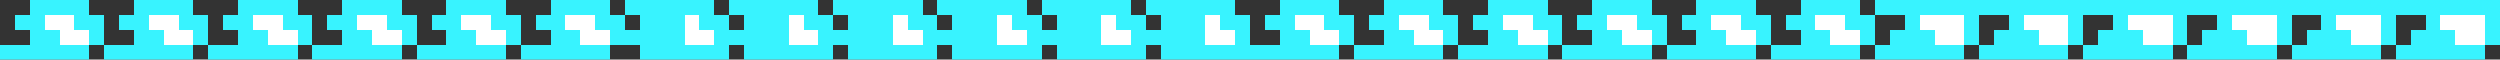 <?xml version="1.0" encoding="UTF-8" ?>
<svg version="1.1" width="168" height="4" xmlns="http://www.w3.org/2000/svg" shape-rendering="crispEdges">
<rect width="100%" height="100%" fill="#333333" stroke="none"/>
<rect x="2" y="0" width="1" height="1" fill="#38F3FF" />
<rect x="3" y="0" width="1" height="1" fill="#38F3FF" />
<rect x="4" y="0" width="1" height="1" fill="#38F3FF" />
<rect x="5" y="0" width="1" height="1" fill="#38F3FF" />
<rect x="9" y="0" width="1" height="1" fill="#38F3FF" />
<rect x="10" y="0" width="1" height="1" fill="#38F3FF" />
<rect x="11" y="0" width="1" height="1" fill="#38F3FF" />
<rect x="12" y="0" width="1" height="1" fill="#38F3FF" />
<rect x="16" y="0" width="1" height="1" fill="#38F3FF" />
<rect x="17" y="0" width="1" height="1" fill="#38F3FF" />
<rect x="18" y="0" width="1" height="1" fill="#38F3FF" />
<rect x="19" y="0" width="1" height="1" fill="#38F3FF" />
<rect x="23" y="0" width="1" height="1" fill="#38F3FF" />
<rect x="24" y="0" width="1" height="1" fill="#38F3FF" />
<rect x="25" y="0" width="1" height="1" fill="#38F3FF" />
<rect x="26" y="0" width="1" height="1" fill="#38F3FF" />
<rect x="30" y="0" width="1" height="1" fill="#38F3FF" />
<rect x="31" y="0" width="1" height="1" fill="#38F3FF" />
<rect x="32" y="0" width="1" height="1" fill="#38F3FF" />
<rect x="33" y="0" width="1" height="1" fill="#38F3FF" />
<rect x="37" y="0" width="1" height="1" fill="#38F3FF" />
<rect x="38" y="0" width="1" height="1" fill="#38F3FF" />
<rect x="39" y="0" width="1" height="1" fill="#38F3FF" />
<rect x="40" y="0" width="1" height="1" fill="#38F3FF" />
<rect x="42" y="0" width="1" height="1" fill="#38F3FF" />
<rect x="43" y="0" width="1" height="1" fill="#38F3FF" />
<rect x="44" y="0" width="1" height="1" fill="#38F3FF" />
<rect x="45" y="0" width="1" height="1" fill="#38F3FF" />
<rect x="46" y="0" width="1" height="1" fill="#38F3FF" />
<rect x="47" y="0" width="1" height="1" fill="#38F3FF" />
<rect x="49" y="0" width="1" height="1" fill="#38F3FF" />
<rect x="50" y="0" width="1" height="1" fill="#38F3FF" />
<rect x="51" y="0" width="1" height="1" fill="#38F3FF" />
<rect x="52" y="0" width="1" height="1" fill="#38F3FF" />
<rect x="53" y="0" width="1" height="1" fill="#38F3FF" />
<rect x="54" y="0" width="1" height="1" fill="#38F3FF" />
<rect x="56" y="0" width="1" height="1" fill="#38F3FF" />
<rect x="57" y="0" width="1" height="1" fill="#38F3FF" />
<rect x="58" y="0" width="1" height="1" fill="#38F3FF" />
<rect x="59" y="0" width="1" height="1" fill="#38F3FF" />
<rect x="60" y="0" width="1" height="1" fill="#38F3FF" />
<rect x="61" y="0" width="1" height="1" fill="#38F3FF" />
<rect x="63" y="0" width="1" height="1" fill="#38F3FF" />
<rect x="64" y="0" width="1" height="1" fill="#38F3FF" />
<rect x="65" y="0" width="1" height="1" fill="#38F3FF" />
<rect x="66" y="0" width="1" height="1" fill="#38F3FF" />
<rect x="67" y="0" width="1" height="1" fill="#38F3FF" />
<rect x="68" y="0" width="1" height="1" fill="#38F3FF" />
<rect x="70" y="0" width="1" height="1" fill="#38F3FF" />
<rect x="71" y="0" width="1" height="1" fill="#38F3FF" />
<rect x="72" y="0" width="1" height="1" fill="#38F3FF" />
<rect x="73" y="0" width="1" height="1" fill="#38F3FF" />
<rect x="74" y="0" width="1" height="1" fill="#38F3FF" />
<rect x="75" y="0" width="1" height="1" fill="#38F3FF" />
<rect x="77" y="0" width="1" height="1" fill="#38F3FF" />
<rect x="78" y="0" width="1" height="1" fill="#38F3FF" />
<rect x="79" y="0" width="1" height="1" fill="#38F3FF" />
<rect x="80" y="0" width="1" height="1" fill="#38F3FF" />
<rect x="81" y="0" width="1" height="1" fill="#38F3FF" />
<rect x="82" y="0" width="1" height="1" fill="#38F3FF" />
<rect x="86" y="0" width="1" height="1" fill="#38F3FF" />
<rect x="87" y="0" width="1" height="1" fill="#38F3FF" />
<rect x="88" y="0" width="1" height="1" fill="#38F3FF" />
<rect x="89" y="0" width="1" height="1" fill="#38F3FF" />
<rect x="93" y="0" width="1" height="1" fill="#38F3FF" />
<rect x="94" y="0" width="1" height="1" fill="#38F3FF" />
<rect x="95" y="0" width="1" height="1" fill="#38F3FF" />
<rect x="96" y="0" width="1" height="1" fill="#38F3FF" />
<rect x="100" y="0" width="1" height="1" fill="#38F3FF" />
<rect x="101" y="0" width="1" height="1" fill="#38F3FF" />
<rect x="102" y="0" width="1" height="1" fill="#38F3FF" />
<rect x="103" y="0" width="1" height="1" fill="#38F3FF" />
<rect x="107" y="0" width="1" height="1" fill="#38F3FF" />
<rect x="108" y="0" width="1" height="1" fill="#38F3FF" />
<rect x="109" y="0" width="1" height="1" fill="#38F3FF" />
<rect x="110" y="0" width="1" height="1" fill="#38F3FF" />
<rect x="114" y="0" width="1" height="1" fill="#38F3FF" />
<rect x="115" y="0" width="1" height="1" fill="#38F3FF" />
<rect x="116" y="0" width="1" height="1" fill="#38F3FF" />
<rect x="117" y="0" width="1" height="1" fill="#38F3FF" />
<rect x="121" y="0" width="1" height="1" fill="#38F3FF" />
<rect x="122" y="0" width="1" height="1" fill="#38F3FF" />
<rect x="123" y="0" width="1" height="1" fill="#38F3FF" />
<rect x="124" y="0" width="1" height="1" fill="#38F3FF" />
<rect x="126" y="0" width="1" height="1" fill="#38F3FF" />
<rect x="127" y="0" width="1" height="1" fill="#38F3FF" />
<rect x="128" y="0" width="1" height="1" fill="#38F3FF" />
<rect x="129" y="0" width="1" height="1" fill="#38F3FF" />
<rect x="130" y="0" width="1" height="1" fill="#38F3FF" />
<rect x="131" y="0" width="1" height="1" fill="#38F3FF" />
<rect x="132" y="0" width="1" height="1" fill="#38F3FF" />
<rect x="133" y="0" width="1" height="1" fill="#38F3FF" />
<rect x="134" y="0" width="1" height="1" fill="#38F3FF" />
<rect x="135" y="0" width="1" height="1" fill="#38F3FF" />
<rect x="136" y="0" width="1" height="1" fill="#38F3FF" />
<rect x="137" y="0" width="1" height="1" fill="#38F3FF" />
<rect x="138" y="0" width="1" height="1" fill="#38F3FF" />
<rect x="139" y="0" width="1" height="1" fill="#38F3FF" />
<rect x="140" y="0" width="1" height="1" fill="#38F3FF" />
<rect x="141" y="0" width="1" height="1" fill="#38F3FF" />
<rect x="142" y="0" width="1" height="1" fill="#38F3FF" />
<rect x="143" y="0" width="1" height="1" fill="#38F3FF" />
<rect x="144" y="0" width="1" height="1" fill="#38F3FF" />
<rect x="145" y="0" width="1" height="1" fill="#38F3FF" />
<rect x="146" y="0" width="1" height="1" fill="#38F3FF" />
<rect x="147" y="0" width="1" height="1" fill="#38F3FF" />
<rect x="148" y="0" width="1" height="1" fill="#38F3FF" />
<rect x="149" y="0" width="1" height="1" fill="#38F3FF" />
<rect x="150" y="0" width="1" height="1" fill="#38F3FF" />
<rect x="151" y="0" width="1" height="1" fill="#38F3FF" />
<rect x="152" y="0" width="1" height="1" fill="#38F3FF" />
<rect x="153" y="0" width="1" height="1" fill="#38F3FF" />
<rect x="154" y="0" width="1" height="1" fill="#38F3FF" />
<rect x="155" y="0" width="1" height="1" fill="#38F3FF" />
<rect x="156" y="0" width="1" height="1" fill="#38F3FF" />
<rect x="157" y="0" width="1" height="1" fill="#38F3FF" />
<rect x="158" y="0" width="1" height="1" fill="#38F3FF" />
<rect x="159" y="0" width="1" height="1" fill="#38F3FF" />
<rect x="160" y="0" width="1" height="1" fill="#38F3FF" />
<rect x="161" y="0" width="1" height="1" fill="#38F3FF" />
<rect x="162" y="0" width="1" height="1" fill="#38F3FF" />
<rect x="163" y="0" width="1" height="1" fill="#38F3FF" />
<rect x="164" y="0" width="1" height="1" fill="#38F3FF" />
<rect x="165" y="0" width="1" height="1" fill="#38F3FF" />
<rect x="166" y="0" width="1" height="1" fill="#38F3FF" />
<rect x="167" y="0" width="1" height="1" fill="#38F3FF" />
<rect x="1" y="1" width="1" height="1" fill="#38F3FF" />
<rect x="2" y="1" width="1" height="1" fill="#38F3FF" />
<rect x="3" y="1" width="1" height="1" fill="#FFFFFF" />
<rect x="4" y="1" width="1" height="1" fill="#FFFFFF" />
<rect x="5" y="1" width="1" height="1" fill="#38F3FF" />
<rect x="6" y="1" width="1" height="1" fill="#38F3FF" />
<rect x="8" y="1" width="1" height="1" fill="#38F3FF" />
<rect x="9" y="1" width="1" height="1" fill="#38F3FF" />
<rect x="10" y="1" width="1" height="1" fill="#FFFFFF" />
<rect x="11" y="1" width="1" height="1" fill="#FFFFFF" />
<rect x="12" y="1" width="1" height="1" fill="#38F3FF" />
<rect x="13" y="1" width="1" height="1" fill="#38F3FF" />
<rect x="15" y="1" width="1" height="1" fill="#38F3FF" />
<rect x="16" y="1" width="1" height="1" fill="#38F3FF" />
<rect x="17" y="1" width="1" height="1" fill="#FFFFFF" />
<rect x="18" y="1" width="1" height="1" fill="#FFFFFF" />
<rect x="19" y="1" width="1" height="1" fill="#38F3FF" />
<rect x="20" y="1" width="1" height="1" fill="#38F3FF" />
<rect x="22" y="1" width="1" height="1" fill="#38F3FF" />
<rect x="23" y="1" width="1" height="1" fill="#38F3FF" />
<rect x="24" y="1" width="1" height="1" fill="#FFFFFF" />
<rect x="25" y="1" width="1" height="1" fill="#FFFFFF" />
<rect x="26" y="1" width="1" height="1" fill="#38F3FF" />
<rect x="27" y="1" width="1" height="1" fill="#38F3FF" />
<rect x="29" y="1" width="1" height="1" fill="#38F3FF" />
<rect x="30" y="1" width="1" height="1" fill="#38F3FF" />
<rect x="31" y="1" width="1" height="1" fill="#FFFFFF" />
<rect x="32" y="1" width="1" height="1" fill="#FFFFFF" />
<rect x="33" y="1" width="1" height="1" fill="#38F3FF" />
<rect x="34" y="1" width="1" height="1" fill="#38F3FF" />
<rect x="36" y="1" width="1" height="1" fill="#38F3FF" />
<rect x="37" y="1" width="1" height="1" fill="#38F3FF" />
<rect x="38" y="1" width="1" height="1" fill="#FFFFFF" />
<rect x="39" y="1" width="1" height="1" fill="#FFFFFF" />
<rect x="40" y="1" width="1" height="1" fill="#38F3FF" />
<rect x="41" y="1" width="1" height="1" fill="#38F3FF" />
<rect x="43" y="1" width="1" height="1" fill="#38F3FF" />
<rect x="44" y="1" width="1" height="1" fill="#38F3FF" />
<rect x="45" y="1" width="1" height="1" fill="#38F3FF" />
<rect x="46" y="1" width="1" height="1" fill="#FFFFFF" />
<rect x="47" y="1" width="1" height="1" fill="#38F3FF" />
<rect x="48" y="1" width="1" height="1" fill="#38F3FF" />
<rect x="50" y="1" width="1" height="1" fill="#38F3FF" />
<rect x="51" y="1" width="1" height="1" fill="#38F3FF" />
<rect x="52" y="1" width="1" height="1" fill="#38F3FF" />
<rect x="53" y="1" width="1" height="1" fill="#FFFFFF" />
<rect x="54" y="1" width="1" height="1" fill="#38F3FF" />
<rect x="55" y="1" width="1" height="1" fill="#38F3FF" />
<rect x="57" y="1" width="1" height="1" fill="#38F3FF" />
<rect x="58" y="1" width="1" height="1" fill="#38F3FF" />
<rect x="59" y="1" width="1" height="1" fill="#38F3FF" />
<rect x="60" y="1" width="1" height="1" fill="#FFFFFF" />
<rect x="61" y="1" width="1" height="1" fill="#38F3FF" />
<rect x="62" y="1" width="1" height="1" fill="#38F3FF" />
<rect x="64" y="1" width="1" height="1" fill="#38F3FF" />
<rect x="65" y="1" width="1" height="1" fill="#38F3FF" />
<rect x="66" y="1" width="1" height="1" fill="#38F3FF" />
<rect x="67" y="1" width="1" height="1" fill="#FFFFFF" />
<rect x="68" y="1" width="1" height="1" fill="#38F3FF" />
<rect x="69" y="1" width="1" height="1" fill="#38F3FF" />
<rect x="71" y="1" width="1" height="1" fill="#38F3FF" />
<rect x="72" y="1" width="1" height="1" fill="#38F3FF" />
<rect x="73" y="1" width="1" height="1" fill="#38F3FF" />
<rect x="74" y="1" width="1" height="1" fill="#FFFFFF" />
<rect x="75" y="1" width="1" height="1" fill="#38F3FF" />
<rect x="76" y="1" width="1" height="1" fill="#38F3FF" />
<rect x="78" y="1" width="1" height="1" fill="#38F3FF" />
<rect x="79" y="1" width="1" height="1" fill="#38F3FF" />
<rect x="80" y="1" width="1" height="1" fill="#38F3FF" />
<rect x="81" y="1" width="1" height="1" fill="#FFFFFF" />
<rect x="82" y="1" width="1" height="1" fill="#38F3FF" />
<rect x="83" y="1" width="1" height="1" fill="#38F3FF" />
<rect x="85" y="1" width="1" height="1" fill="#38F3FF" />
<rect x="86" y="1" width="1" height="1" fill="#38F3FF" />
<rect x="87" y="1" width="1" height="1" fill="#FFFFFF" />
<rect x="88" y="1" width="1" height="1" fill="#FFFFFF" />
<rect x="89" y="1" width="1" height="1" fill="#38F3FF" />
<rect x="90" y="1" width="1" height="1" fill="#38F3FF" />
<rect x="92" y="1" width="1" height="1" fill="#38F3FF" />
<rect x="93" y="1" width="1" height="1" fill="#38F3FF" />
<rect x="94" y="1" width="1" height="1" fill="#FFFFFF" />
<rect x="95" y="1" width="1" height="1" fill="#FFFFFF" />
<rect x="96" y="1" width="1" height="1" fill="#38F3FF" />
<rect x="97" y="1" width="1" height="1" fill="#38F3FF" />
<rect x="99" y="1" width="1" height="1" fill="#38F3FF" />
<rect x="100" y="1" width="1" height="1" fill="#38F3FF" />
<rect x="101" y="1" width="1" height="1" fill="#FFFFFF" />
<rect x="102" y="1" width="1" height="1" fill="#FFFFFF" />
<rect x="103" y="1" width="1" height="1" fill="#38F3FF" />
<rect x="104" y="1" width="1" height="1" fill="#38F3FF" />
<rect x="106" y="1" width="1" height="1" fill="#38F3FF" />
<rect x="107" y="1" width="1" height="1" fill="#38F3FF" />
<rect x="108" y="1" width="1" height="1" fill="#FFFFFF" />
<rect x="109" y="1" width="1" height="1" fill="#FFFFFF" />
<rect x="110" y="1" width="1" height="1" fill="#38F3FF" />
<rect x="111" y="1" width="1" height="1" fill="#38F3FF" />
<rect x="113" y="1" width="1" height="1" fill="#38F3FF" />
<rect x="114" y="1" width="1" height="1" fill="#38F3FF" />
<rect x="115" y="1" width="1" height="1" fill="#FFFFFF" />
<rect x="116" y="1" width="1" height="1" fill="#FFFFFF" />
<rect x="117" y="1" width="1" height="1" fill="#38F3FF" />
<rect x="118" y="1" width="1" height="1" fill="#38F3FF" />
<rect x="120" y="1" width="1" height="1" fill="#38F3FF" />
<rect x="121" y="1" width="1" height="1" fill="#38F3FF" />
<rect x="122" y="1" width="1" height="1" fill="#FFFFFF" />
<rect x="123" y="1" width="1" height="1" fill="#FFFFFF" />
<rect x="124" y="1" width="1" height="1" fill="#38F3FF" />
<rect x="125" y="1" width="1" height="1" fill="#38F3FF" />
<rect x="128" y="1" width="1" height="1" fill="#38F3FF" />
<rect x="129" y="1" width="1" height="1" fill="#FFFFFF" />
<rect x="130" y="1" width="1" height="1" fill="#FFFFFF" />
<rect x="131" y="1" width="1" height="1" fill="#FFFFFF" />
<rect x="132" y="1" width="1" height="1" fill="#38F3FF" />
<rect x="135" y="1" width="1" height="1" fill="#38F3FF" />
<rect x="136" y="1" width="1" height="1" fill="#FFFFFF" />
<rect x="137" y="1" width="1" height="1" fill="#FFFFFF" />
<rect x="138" y="1" width="1" height="1" fill="#FFFFFF" />
<rect x="139" y="1" width="1" height="1" fill="#38F3FF" />
<rect x="142" y="1" width="1" height="1" fill="#38F3FF" />
<rect x="143" y="1" width="1" height="1" fill="#FFFFFF" />
<rect x="144" y="1" width="1" height="1" fill="#FFFFFF" />
<rect x="145" y="1" width="1" height="1" fill="#FFFFFF" />
<rect x="146" y="1" width="1" height="1" fill="#38F3FF" />
<rect x="149" y="1" width="1" height="1" fill="#38F3FF" />
<rect x="150" y="1" width="1" height="1" fill="#FFFFFF" />
<rect x="151" y="1" width="1" height="1" fill="#FFFFFF" />
<rect x="152" y="1" width="1" height="1" fill="#FFFFFF" />
<rect x="153" y="1" width="1" height="1" fill="#38F3FF" />
<rect x="156" y="1" width="1" height="1" fill="#38F3FF" />
<rect x="157" y="1" width="1" height="1" fill="#FFFFFF" />
<rect x="158" y="1" width="1" height="1" fill="#FFFFFF" />
<rect x="159" y="1" width="1" height="1" fill="#FFFFFF" />
<rect x="160" y="1" width="1" height="1" fill="#38F3FF" />
<rect x="163" y="1" width="1" height="1" fill="#38F3FF" />
<rect x="164" y="1" width="1" height="1" fill="#FFFFFF" />
<rect x="165" y="1" width="1" height="1" fill="#FFFFFF" />
<rect x="166" y="1" width="1" height="1" fill="#FFFFFF" />
<rect x="167" y="1" width="1" height="1" fill="#38F3FF" />
<rect x="2" y="2" width="1" height="1" fill="#38F3FF" />
<rect x="3" y="2" width="1" height="1" fill="#38F3FF" />
<rect x="4" y="2" width="1" height="1" fill="#FFFFFF" />
<rect x="5" y="2" width="1" height="1" fill="#FFFFFF" />
<rect x="6" y="2" width="1" height="1" fill="#38F3FF" />
<rect x="9" y="2" width="1" height="1" fill="#38F3FF" />
<rect x="10" y="2" width="1" height="1" fill="#38F3FF" />
<rect x="11" y="2" width="1" height="1" fill="#FFFFFF" />
<rect x="12" y="2" width="1" height="1" fill="#FFFFFF" />
<rect x="13" y="2" width="1" height="1" fill="#38F3FF" />
<rect x="16" y="2" width="1" height="1" fill="#38F3FF" />
<rect x="17" y="2" width="1" height="1" fill="#38F3FF" />
<rect x="18" y="2" width="1" height="1" fill="#FFFFFF" />
<rect x="19" y="2" width="1" height="1" fill="#FFFFFF" />
<rect x="20" y="2" width="1" height="1" fill="#38F3FF" />
<rect x="23" y="2" width="1" height="1" fill="#38F3FF" />
<rect x="24" y="2" width="1" height="1" fill="#38F3FF" />
<rect x="25" y="2" width="1" height="1" fill="#FFFFFF" />
<rect x="26" y="2" width="1" height="1" fill="#FFFFFF" />
<rect x="27" y="2" width="1" height="1" fill="#38F3FF" />
<rect x="30" y="2" width="1" height="1" fill="#38F3FF" />
<rect x="31" y="2" width="1" height="1" fill="#38F3FF" />
<rect x="32" y="2" width="1" height="1" fill="#FFFFFF" />
<rect x="33" y="2" width="1" height="1" fill="#FFFFFF" />
<rect x="34" y="2" width="1" height="1" fill="#38F3FF" />
<rect x="37" y="2" width="1" height="1" fill="#38F3FF" />
<rect x="38" y="2" width="1" height="1" fill="#38F3FF" />
<rect x="39" y="2" width="1" height="1" fill="#FFFFFF" />
<rect x="40" y="2" width="1" height="1" fill="#FFFFFF" />
<rect x="41" y="2" width="1" height="1" fill="#38F3FF" />
<rect x="42" y="2" width="1" height="1" fill="#38F3FF" />
<rect x="43" y="2" width="1" height="1" fill="#38F3FF" />
<rect x="44" y="2" width="1" height="1" fill="#38F3FF" />
<rect x="45" y="2" width="1" height="1" fill="#38F3FF" />
<rect x="46" y="2" width="1" height="1" fill="#FFFFFF" />
<rect x="47" y="2" width="1" height="1" fill="#FFFFFF" />
<rect x="48" y="2" width="1" height="1" fill="#38F3FF" />
<rect x="49" y="2" width="1" height="1" fill="#38F3FF" />
<rect x="50" y="2" width="1" height="1" fill="#38F3FF" />
<rect x="51" y="2" width="1" height="1" fill="#38F3FF" />
<rect x="52" y="2" width="1" height="1" fill="#38F3FF" />
<rect x="53" y="2" width="1" height="1" fill="#FFFFFF" />
<rect x="54" y="2" width="1" height="1" fill="#FFFFFF" />
<rect x="55" y="2" width="1" height="1" fill="#38F3FF" />
<rect x="56" y="2" width="1" height="1" fill="#38F3FF" />
<rect x="57" y="2" width="1" height="1" fill="#38F3FF" />
<rect x="58" y="2" width="1" height="1" fill="#38F3FF" />
<rect x="59" y="2" width="1" height="1" fill="#38F3FF" />
<rect x="60" y="2" width="1" height="1" fill="#FFFFFF" />
<rect x="61" y="2" width="1" height="1" fill="#FFFFFF" />
<rect x="62" y="2" width="1" height="1" fill="#38F3FF" />
<rect x="63" y="2" width="1" height="1" fill="#38F3FF" />
<rect x="64" y="2" width="1" height="1" fill="#38F3FF" />
<rect x="65" y="2" width="1" height="1" fill="#38F3FF" />
<rect x="66" y="2" width="1" height="1" fill="#38F3FF" />
<rect x="67" y="2" width="1" height="1" fill="#FFFFFF" />
<rect x="68" y="2" width="1" height="1" fill="#FFFFFF" />
<rect x="69" y="2" width="1" height="1" fill="#38F3FF" />
<rect x="70" y="2" width="1" height="1" fill="#38F3FF" />
<rect x="71" y="2" width="1" height="1" fill="#38F3FF" />
<rect x="72" y="2" width="1" height="1" fill="#38F3FF" />
<rect x="73" y="2" width="1" height="1" fill="#38F3FF" />
<rect x="74" y="2" width="1" height="1" fill="#FFFFFF" />
<rect x="75" y="2" width="1" height="1" fill="#FFFFFF" />
<rect x="76" y="2" width="1" height="1" fill="#38F3FF" />
<rect x="77" y="2" width="1" height="1" fill="#38F3FF" />
<rect x="78" y="2" width="1" height="1" fill="#38F3FF" />
<rect x="79" y="2" width="1" height="1" fill="#38F3FF" />
<rect x="80" y="2" width="1" height="1" fill="#38F3FF" />
<rect x="81" y="2" width="1" height="1" fill="#FFFFFF" />
<rect x="82" y="2" width="1" height="1" fill="#FFFFFF" />
<rect x="83" y="2" width="1" height="1" fill="#38F3FF" />
<rect x="86" y="2" width="1" height="1" fill="#38F3FF" />
<rect x="87" y="2" width="1" height="1" fill="#38F3FF" />
<rect x="88" y="2" width="1" height="1" fill="#FFFFFF" />
<rect x="89" y="2" width="1" height="1" fill="#FFFFFF" />
<rect x="90" y="2" width="1" height="1" fill="#38F3FF" />
<rect x="93" y="2" width="1" height="1" fill="#38F3FF" />
<rect x="94" y="2" width="1" height="1" fill="#38F3FF" />
<rect x="95" y="2" width="1" height="1" fill="#FFFFFF" />
<rect x="96" y="2" width="1" height="1" fill="#FFFFFF" />
<rect x="97" y="2" width="1" height="1" fill="#38F3FF" />
<rect x="100" y="2" width="1" height="1" fill="#38F3FF" />
<rect x="101" y="2" width="1" height="1" fill="#38F3FF" />
<rect x="102" y="2" width="1" height="1" fill="#FFFFFF" />
<rect x="103" y="2" width="1" height="1" fill="#FFFFFF" />
<rect x="104" y="2" width="1" height="1" fill="#38F3FF" />
<rect x="107" y="2" width="1" height="1" fill="#38F3FF" />
<rect x="108" y="2" width="1" height="1" fill="#38F3FF" />
<rect x="109" y="2" width="1" height="1" fill="#FFFFFF" />
<rect x="110" y="2" width="1" height="1" fill="#FFFFFF" />
<rect x="111" y="2" width="1" height="1" fill="#38F3FF" />
<rect x="114" y="2" width="1" height="1" fill="#38F3FF" />
<rect x="115" y="2" width="1" height="1" fill="#38F3FF" />
<rect x="116" y="2" width="1" height="1" fill="#FFFFFF" />
<rect x="117" y="2" width="1" height="1" fill="#FFFFFF" />
<rect x="118" y="2" width="1" height="1" fill="#38F3FF" />
<rect x="121" y="2" width="1" height="1" fill="#38F3FF" />
<rect x="122" y="2" width="1" height="1" fill="#38F3FF" />
<rect x="123" y="2" width="1" height="1" fill="#FFFFFF" />
<rect x="124" y="2" width="1" height="1" fill="#FFFFFF" />
<rect x="125" y="2" width="1" height="1" fill="#38F3FF" />
<rect x="127" y="2" width="1" height="1" fill="#38F3FF" />
<rect x="128" y="2" width="1" height="1" fill="#38F3FF" />
<rect x="129" y="2" width="1" height="1" fill="#38F3FF" />
<rect x="130" y="2" width="1" height="1" fill="#FFFFFF" />
<rect x="131" y="2" width="1" height="1" fill="#FFFFFF" />
<rect x="132" y="2" width="1" height="1" fill="#38F3FF" />
<rect x="134" y="2" width="1" height="1" fill="#38F3FF" />
<rect x="135" y="2" width="1" height="1" fill="#38F3FF" />
<rect x="136" y="2" width="1" height="1" fill="#38F3FF" />
<rect x="137" y="2" width="1" height="1" fill="#FFFFFF" />
<rect x="138" y="2" width="1" height="1" fill="#FFFFFF" />
<rect x="139" y="2" width="1" height="1" fill="#38F3FF" />
<rect x="141" y="2" width="1" height="1" fill="#38F3FF" />
<rect x="142" y="2" width="1" height="1" fill="#38F3FF" />
<rect x="143" y="2" width="1" height="1" fill="#38F3FF" />
<rect x="144" y="2" width="1" height="1" fill="#FFFFFF" />
<rect x="145" y="2" width="1" height="1" fill="#FFFFFF" />
<rect x="146" y="2" width="1" height="1" fill="#38F3FF" />
<rect x="148" y="2" width="1" height="1" fill="#38F3FF" />
<rect x="149" y="2" width="1" height="1" fill="#38F3FF" />
<rect x="150" y="2" width="1" height="1" fill="#38F3FF" />
<rect x="151" y="2" width="1" height="1" fill="#FFFFFF" />
<rect x="152" y="2" width="1" height="1" fill="#FFFFFF" />
<rect x="153" y="2" width="1" height="1" fill="#38F3FF" />
<rect x="155" y="2" width="1" height="1" fill="#38F3FF" />
<rect x="156" y="2" width="1" height="1" fill="#38F3FF" />
<rect x="157" y="2" width="1" height="1" fill="#38F3FF" />
<rect x="158" y="2" width="1" height="1" fill="#FFFFFF" />
<rect x="159" y="2" width="1" height="1" fill="#FFFFFF" />
<rect x="160" y="2" width="1" height="1" fill="#38F3FF" />
<rect x="162" y="2" width="1" height="1" fill="#38F3FF" />
<rect x="163" y="2" width="1" height="1" fill="#38F3FF" />
<rect x="164" y="2" width="1" height="1" fill="#38F3FF" />
<rect x="165" y="2" width="1" height="1" fill="#FFFFFF" />
<rect x="166" y="2" width="1" height="1" fill="#FFFFFF" />
<rect x="167" y="2" width="1" height="1" fill="#38F3FF" />
<rect x="0" y="3" width="1" height="1" fill="#38F3FF" />
<rect x="1" y="3" width="1" height="1" fill="#38F3FF" />
<rect x="2" y="3" width="1" height="1" fill="#38F3FF" />
<rect x="3" y="3" width="1" height="1" fill="#38F3FF" />
<rect x="4" y="3" width="1" height="1" fill="#38F3FF" />
<rect x="5" y="3" width="1" height="1" fill="#38F3FF" />
<rect x="7" y="3" width="1" height="1" fill="#38F3FF" />
<rect x="8" y="3" width="1" height="1" fill="#38F3FF" />
<rect x="9" y="3" width="1" height="1" fill="#38F3FF" />
<rect x="10" y="3" width="1" height="1" fill="#38F3FF" />
<rect x="11" y="3" width="1" height="1" fill="#38F3FF" />
<rect x="12" y="3" width="1" height="1" fill="#38F3FF" />
<rect x="14" y="3" width="1" height="1" fill="#38F3FF" />
<rect x="15" y="3" width="1" height="1" fill="#38F3FF" />
<rect x="16" y="3" width="1" height="1" fill="#38F3FF" />
<rect x="17" y="3" width="1" height="1" fill="#38F3FF" />
<rect x="18" y="3" width="1" height="1" fill="#38F3FF" />
<rect x="19" y="3" width="1" height="1" fill="#38F3FF" />
<rect x="21" y="3" width="1" height="1" fill="#38F3FF" />
<rect x="22" y="3" width="1" height="1" fill="#38F3FF" />
<rect x="23" y="3" width="1" height="1" fill="#38F3FF" />
<rect x="24" y="3" width="1" height="1" fill="#38F3FF" />
<rect x="25" y="3" width="1" height="1" fill="#38F3FF" />
<rect x="26" y="3" width="1" height="1" fill="#38F3FF" />
<rect x="28" y="3" width="1" height="1" fill="#38F3FF" />
<rect x="29" y="3" width="1" height="1" fill="#38F3FF" />
<rect x="30" y="3" width="1" height="1" fill="#38F3FF" />
<rect x="31" y="3" width="1" height="1" fill="#38F3FF" />
<rect x="32" y="3" width="1" height="1" fill="#38F3FF" />
<rect x="33" y="3" width="1" height="1" fill="#38F3FF" />
<rect x="35" y="3" width="1" height="1" fill="#38F3FF" />
<rect x="36" y="3" width="1" height="1" fill="#38F3FF" />
<rect x="37" y="3" width="1" height="1" fill="#38F3FF" />
<rect x="38" y="3" width="1" height="1" fill="#38F3FF" />
<rect x="39" y="3" width="1" height="1" fill="#38F3FF" />
<rect x="40" y="3" width="1" height="1" fill="#38F3FF" />
<rect x="43" y="3" width="1" height="1" fill="#38F3FF" />
<rect x="44" y="3" width="1" height="1" fill="#38F3FF" />
<rect x="45" y="3" width="1" height="1" fill="#38F3FF" />
<rect x="46" y="3" width="1" height="1" fill="#38F3FF" />
<rect x="47" y="3" width="1" height="1" fill="#38F3FF" />
<rect x="48" y="3" width="1" height="1" fill="#38F3FF" />
<rect x="50" y="3" width="1" height="1" fill="#38F3FF" />
<rect x="51" y="3" width="1" height="1" fill="#38F3FF" />
<rect x="52" y="3" width="1" height="1" fill="#38F3FF" />
<rect x="53" y="3" width="1" height="1" fill="#38F3FF" />
<rect x="54" y="3" width="1" height="1" fill="#38F3FF" />
<rect x="55" y="3" width="1" height="1" fill="#38F3FF" />
<rect x="57" y="3" width="1" height="1" fill="#38F3FF" />
<rect x="58" y="3" width="1" height="1" fill="#38F3FF" />
<rect x="59" y="3" width="1" height="1" fill="#38F3FF" />
<rect x="60" y="3" width="1" height="1" fill="#38F3FF" />
<rect x="61" y="3" width="1" height="1" fill="#38F3FF" />
<rect x="62" y="3" width="1" height="1" fill="#38F3FF" />
<rect x="64" y="3" width="1" height="1" fill="#38F3FF" />
<rect x="65" y="3" width="1" height="1" fill="#38F3FF" />
<rect x="66" y="3" width="1" height="1" fill="#38F3FF" />
<rect x="67" y="3" width="1" height="1" fill="#38F3FF" />
<rect x="68" y="3" width="1" height="1" fill="#38F3FF" />
<rect x="69" y="3" width="1" height="1" fill="#38F3FF" />
<rect x="71" y="3" width="1" height="1" fill="#38F3FF" />
<rect x="72" y="3" width="1" height="1" fill="#38F3FF" />
<rect x="73" y="3" width="1" height="1" fill="#38F3FF" />
<rect x="74" y="3" width="1" height="1" fill="#38F3FF" />
<rect x="75" y="3" width="1" height="1" fill="#38F3FF" />
<rect x="76" y="3" width="1" height="1" fill="#38F3FF" />
<rect x="78" y="3" width="1" height="1" fill="#38F3FF" />
<rect x="79" y="3" width="1" height="1" fill="#38F3FF" />
<rect x="80" y="3" width="1" height="1" fill="#38F3FF" />
<rect x="81" y="3" width="1" height="1" fill="#38F3FF" />
<rect x="82" y="3" width="1" height="1" fill="#38F3FF" />
<rect x="83" y="3" width="1" height="1" fill="#38F3FF" />
<rect x="84" y="3" width="1" height="1" fill="#38F3FF" />
<rect x="85" y="3" width="1" height="1" fill="#38F3FF" />
<rect x="86" y="3" width="1" height="1" fill="#38F3FF" />
<rect x="87" y="3" width="1" height="1" fill="#38F3FF" />
<rect x="88" y="3" width="1" height="1" fill="#38F3FF" />
<rect x="89" y="3" width="1" height="1" fill="#38F3FF" />
<rect x="91" y="3" width="1" height="1" fill="#38F3FF" />
<rect x="92" y="3" width="1" height="1" fill="#38F3FF" />
<rect x="93" y="3" width="1" height="1" fill="#38F3FF" />
<rect x="94" y="3" width="1" height="1" fill="#38F3FF" />
<rect x="95" y="3" width="1" height="1" fill="#38F3FF" />
<rect x="96" y="3" width="1" height="1" fill="#38F3FF" />
<rect x="98" y="3" width="1" height="1" fill="#38F3FF" />
<rect x="99" y="3" width="1" height="1" fill="#38F3FF" />
<rect x="100" y="3" width="1" height="1" fill="#38F3FF" />
<rect x="101" y="3" width="1" height="1" fill="#38F3FF" />
<rect x="102" y="3" width="1" height="1" fill="#38F3FF" />
<rect x="103" y="3" width="1" height="1" fill="#38F3FF" />
<rect x="105" y="3" width="1" height="1" fill="#38F3FF" />
<rect x="106" y="3" width="1" height="1" fill="#38F3FF" />
<rect x="107" y="3" width="1" height="1" fill="#38F3FF" />
<rect x="108" y="3" width="1" height="1" fill="#38F3FF" />
<rect x="109" y="3" width="1" height="1" fill="#38F3FF" />
<rect x="110" y="3" width="1" height="1" fill="#38F3FF" />
<rect x="112" y="3" width="1" height="1" fill="#38F3FF" />
<rect x="113" y="3" width="1" height="1" fill="#38F3FF" />
<rect x="114" y="3" width="1" height="1" fill="#38F3FF" />
<rect x="115" y="3" width="1" height="1" fill="#38F3FF" />
<rect x="116" y="3" width="1" height="1" fill="#38F3FF" />
<rect x="117" y="3" width="1" height="1" fill="#38F3FF" />
<rect x="119" y="3" width="1" height="1" fill="#38F3FF" />
<rect x="120" y="3" width="1" height="1" fill="#38F3FF" />
<rect x="121" y="3" width="1" height="1" fill="#38F3FF" />
<rect x="122" y="3" width="1" height="1" fill="#38F3FF" />
<rect x="123" y="3" width="1" height="1" fill="#38F3FF" />
<rect x="124" y="3" width="1" height="1" fill="#38F3FF" />
<rect x="126" y="3" width="1" height="1" fill="#38F3FF" />
<rect x="127" y="3" width="1" height="1" fill="#38F3FF" />
<rect x="128" y="3" width="1" height="1" fill="#38F3FF" />
<rect x="129" y="3" width="1" height="1" fill="#38F3FF" />
<rect x="130" y="3" width="1" height="1" fill="#38F3FF" />
<rect x="131" y="3" width="1" height="1" fill="#38F3FF" />
<rect x="133" y="3" width="1" height="1" fill="#38F3FF" />
<rect x="134" y="3" width="1" height="1" fill="#38F3FF" />
<rect x="135" y="3" width="1" height="1" fill="#38F3FF" />
<rect x="136" y="3" width="1" height="1" fill="#38F3FF" />
<rect x="137" y="3" width="1" height="1" fill="#38F3FF" />
<rect x="138" y="3" width="1" height="1" fill="#38F3FF" />
<rect x="140" y="3" width="1" height="1" fill="#38F3FF" />
<rect x="141" y="3" width="1" height="1" fill="#38F3FF" />
<rect x="142" y="3" width="1" height="1" fill="#38F3FF" />
<rect x="143" y="3" width="1" height="1" fill="#38F3FF" />
<rect x="144" y="3" width="1" height="1" fill="#38F3FF" />
<rect x="145" y="3" width="1" height="1" fill="#38F3FF" />
<rect x="147" y="3" width="1" height="1" fill="#38F3FF" />
<rect x="148" y="3" width="1" height="1" fill="#38F3FF" />
<rect x="149" y="3" width="1" height="1" fill="#38F3FF" />
<rect x="150" y="3" width="1" height="1" fill="#38F3FF" />
<rect x="151" y="3" width="1" height="1" fill="#38F3FF" />
<rect x="152" y="3" width="1" height="1" fill="#38F3FF" />
<rect x="154" y="3" width="1" height="1" fill="#38F3FF" />
<rect x="155" y="3" width="1" height="1" fill="#38F3FF" />
<rect x="156" y="3" width="1" height="1" fill="#38F3FF" />
<rect x="157" y="3" width="1" height="1" fill="#38F3FF" />
<rect x="158" y="3" width="1" height="1" fill="#38F3FF" />
<rect x="159" y="3" width="1" height="1" fill="#38F3FF" />
<rect x="161" y="3" width="1" height="1" fill="#38F3FF" />
<rect x="162" y="3" width="1" height="1" fill="#38F3FF" />
<rect x="163" y="3" width="1" height="1" fill="#38F3FF" />
<rect x="164" y="3" width="1" height="1" fill="#38F3FF" />
<rect x="165" y="3" width="1" height="1" fill="#38F3FF" />
<rect x="166" y="3" width="1" height="1" fill="#38F3FF" />
</svg>